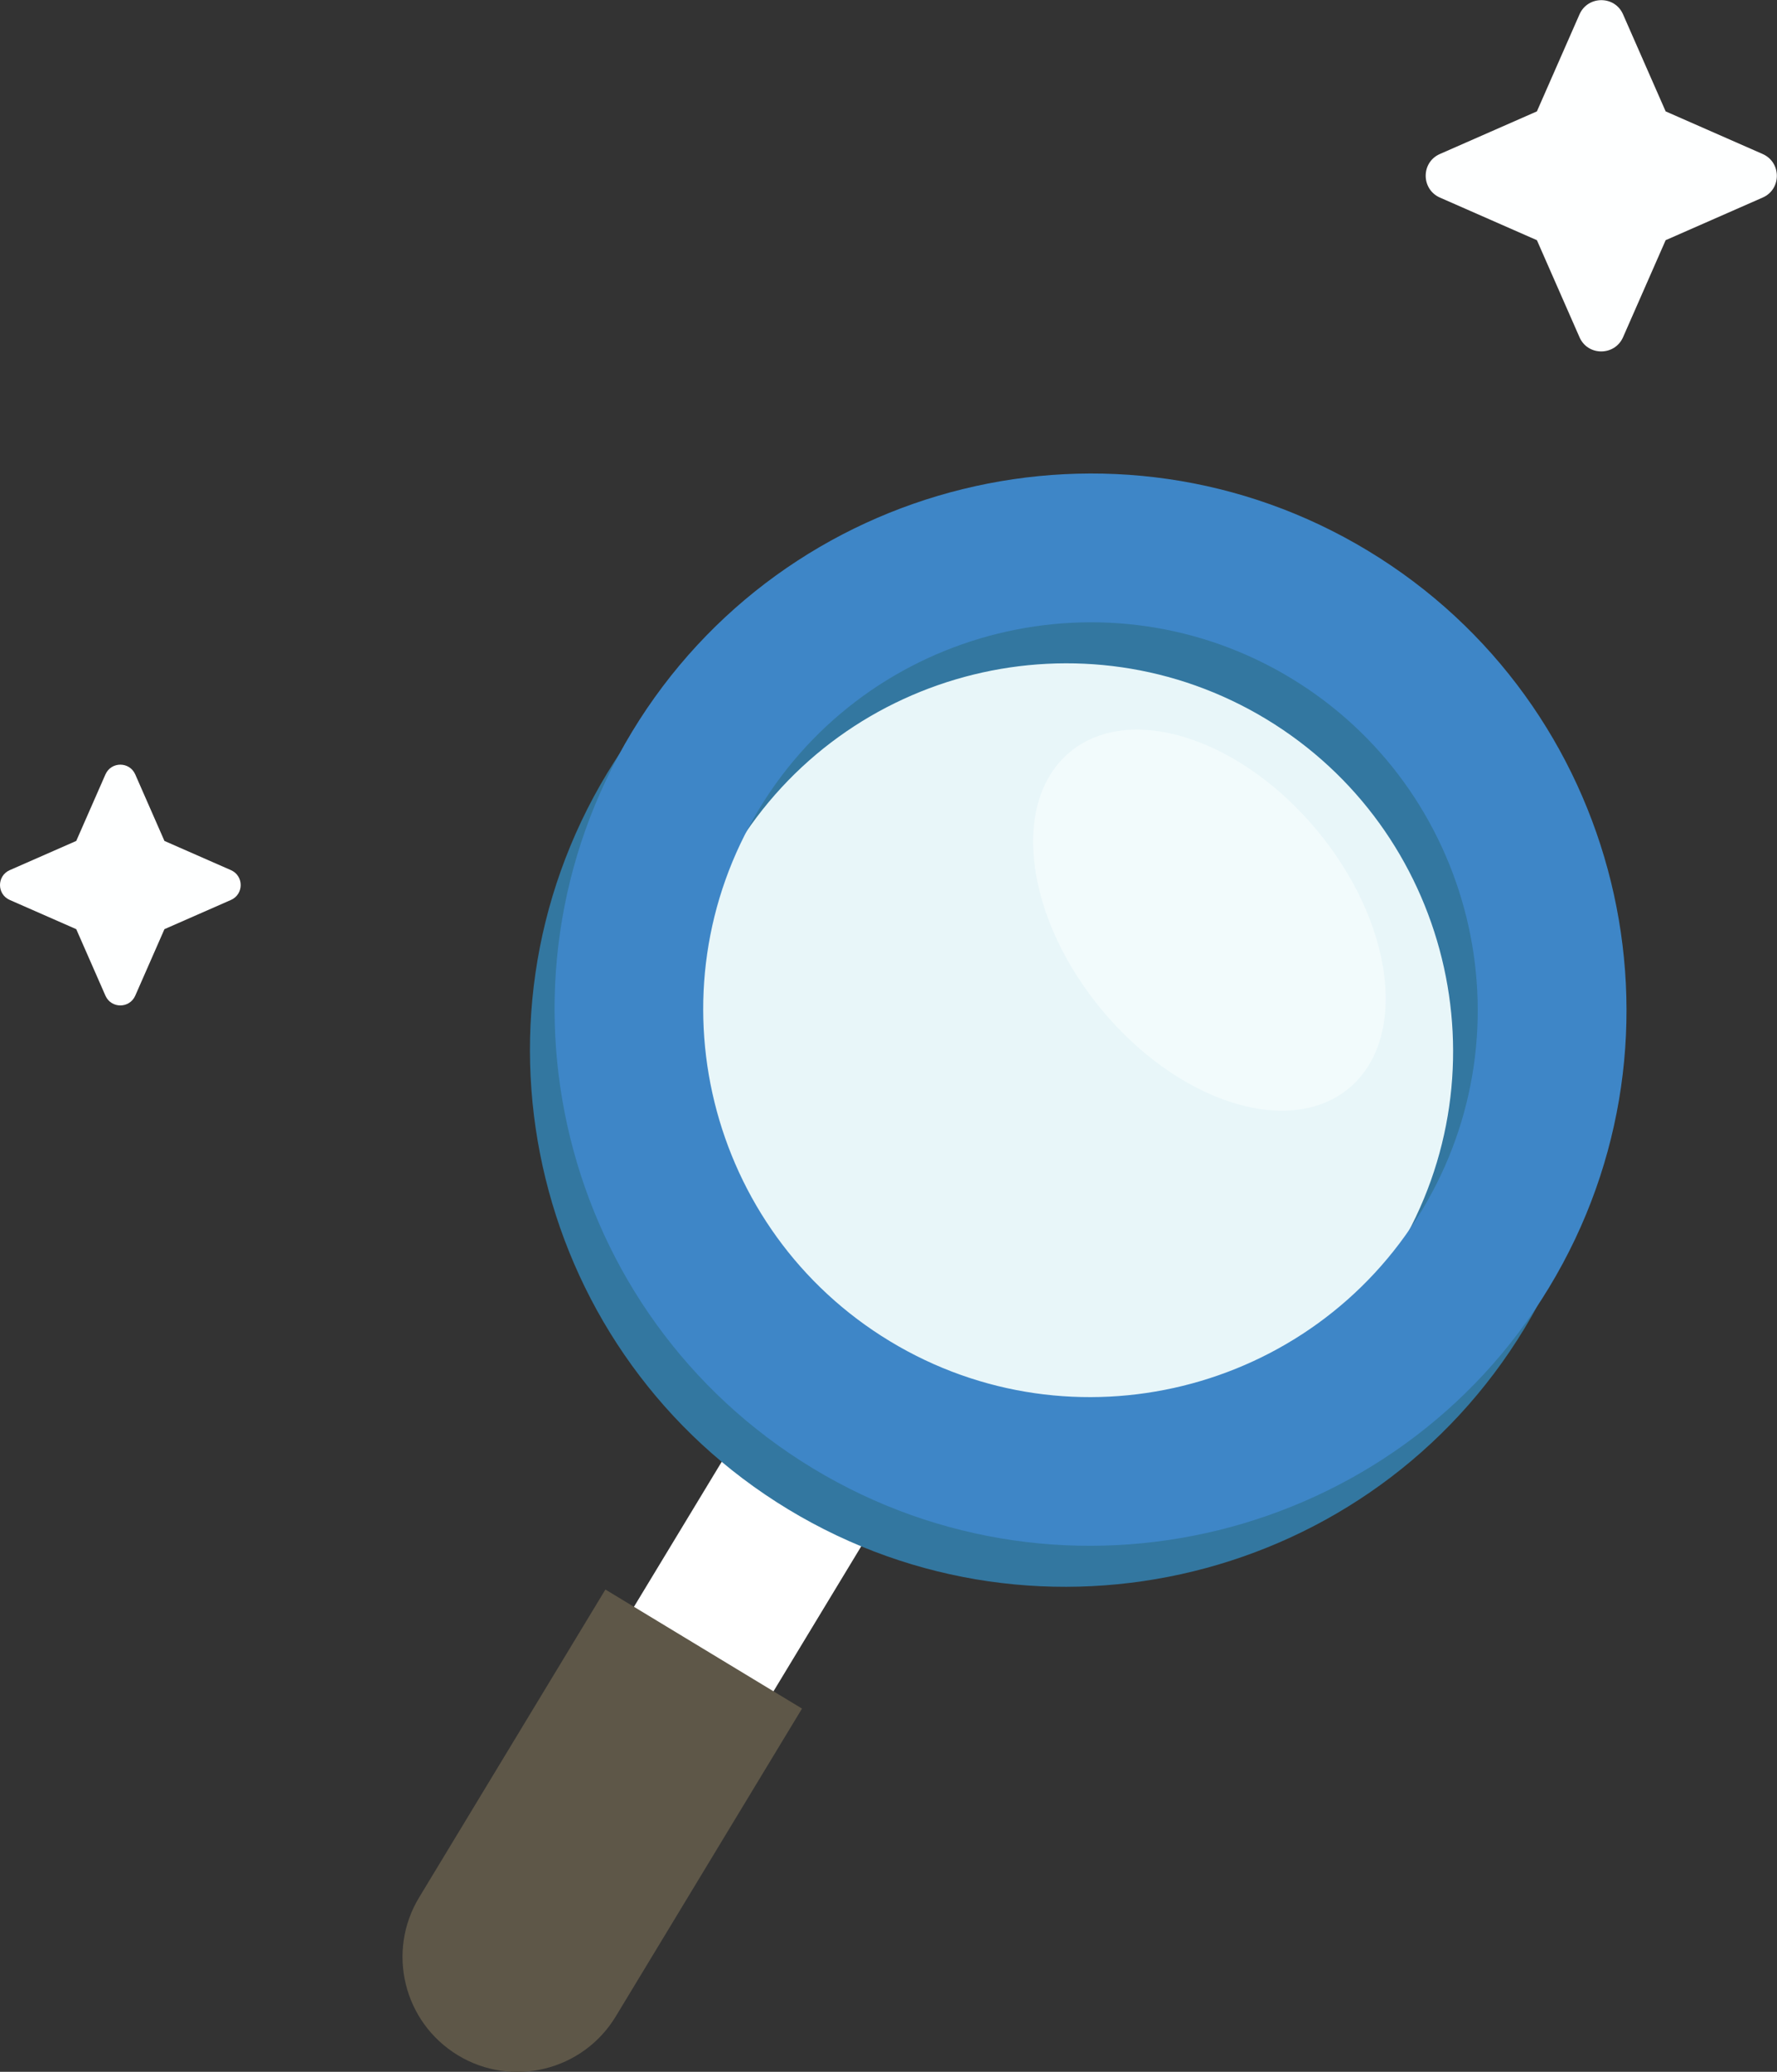 <?xml version="1.0" encoding="UTF-8"?>
<svg id="_圖層_2" data-name="圖層 2" xmlns="http://www.w3.org/2000/svg" viewBox="0 0 120.49 140.43">
  <rect x="0" y="0" width="120.49" height="140.43" fill="#333333" stroke="none"/>
  <defs>
    <style>
      .cls-1 {
        fill: #fff;
      }

      .cls-2 {
        fill: #5e5748;
      }

      .cls-3 {
        fill: #e8f6f9;
      }

      .cls-4 {
        fill: #f2fbfc;
      }

      .cls-5 {
        fill: #3e86c7;
      }

      .cls-6 {
        fill: #3377a0;
      }

      .cls-7 {
        fill: #feffff;
      }
      .start-1{animation:blink-1 3s both infinite -.5s}
      .start-2{animation:blink-1 3s both infinite -1s}
      @keyframes blink-1{0%,50%,100%{opacity:1}25%,75%{opacity:0}}
    </style>
  </defs>
  <g id="_圖層_1-2" data-name="圖層 1">
    <g>
      <g>
        <circle class="cls-3" cx="73.27" cy="69.55" r="31.3" transform="translate(-14.49 19.51) rotate(-13.81)"/>
        <path class="cls-4" d="M93.86,66.14c.84,6.82-3.79,10.66-10.34,8.58-6.55-2.08-12.53-9.3-13.37-16.12-.84-6.82,3.79-10.66,10.34-8.58,6.55,2.08,12.53,9.3,13.37,16.12Z"/>
        <rect class="cls-1" x="35.08" y="103.19" width="28.96" height="11.06" transform="translate(-69.11 94.82) rotate(-58.81)"/>
        <path class="cls-2" d="M31.05,139.31h0c-3.68-2.23-4.86-7.02-2.63-10.7l12.63-20.87,13.33,8.07-12.63,20.87c-2.23,3.68-7.02,4.86-10.7,2.63Z"/>
        <path class="cls-6" d="M36.99,79.89c-2.22-9.04-1-18.92,4.19-27.5,10.38-17.14,32.77-22.65,49.92-12.27,17.15,10.38,22.65,32.77,12.27,49.92h0c-10.38,17.15-32.77,22.65-49.92,12.27-8.57-5.19-14.24-13.38-16.46-22.42ZM97.76,64.95c-1.61-6.53-5.7-12.45-11.89-16.2-12.39-7.5-28.57-3.52-36.07,8.87-7.5,12.39-3.52,28.57,8.87,36.07,12.39,7.5,28.57,3.52,36.07-8.87h0c3.75-6.19,4.63-13.34,3.02-19.87Z"/>
        <path class="cls-5" d="M38.66,77.11c-2.22-9.04-1-18.92,4.19-27.5,10.38-17.14,32.77-22.65,49.92-12.27,17.15,10.38,22.65,32.77,12.27,49.92h0c-10.38,17.15-32.77,22.65-49.92,12.27-8.57-5.19-14.24-13.38-16.46-22.42ZM99.43,62.17c-1.61-6.53-5.7-12.45-11.89-16.2-12.39-7.5-28.57-3.52-36.07,8.87-7.5,12.39-3.52,28.57,8.87,36.07,12.39,7.5,28.57,3.52,36.07-8.87h0c3.75-6.19,4.63-13.34,3.02-19.87Z"/>
      </g>

      <path class="cls-7 start-1" d="M112.94,16.28l6.58-2.89c1.28-.56,1.28-2.38,0-2.95l-6.58-2.89-2.89-6.58c-.56-1.28-2.38-1.28-2.95,0l-2.89,6.58-6.58,2.89c-1.28.56-1.28,2.38,0,2.95l6.58,2.89,2.89,6.58c.56,1.28,2.38,1.28,2.95,0l2.89-6.58Z"/>
      <path class="cls-7 start-2" d="M11.15,62.98l4.51-1.98c.88-.39.88-1.63,0-2.02l-4.51-1.98-1.98-4.51c-.39-.88-1.63-.88-2.02,0l-1.98,4.51-4.51,1.98c-.88.39-.88,1.63,0,2.02l4.51,1.98,1.98,4.51c.39.88,1.63.88,2.02,0l1.98-4.51Z"/>
    </g>
  </g>
</svg>